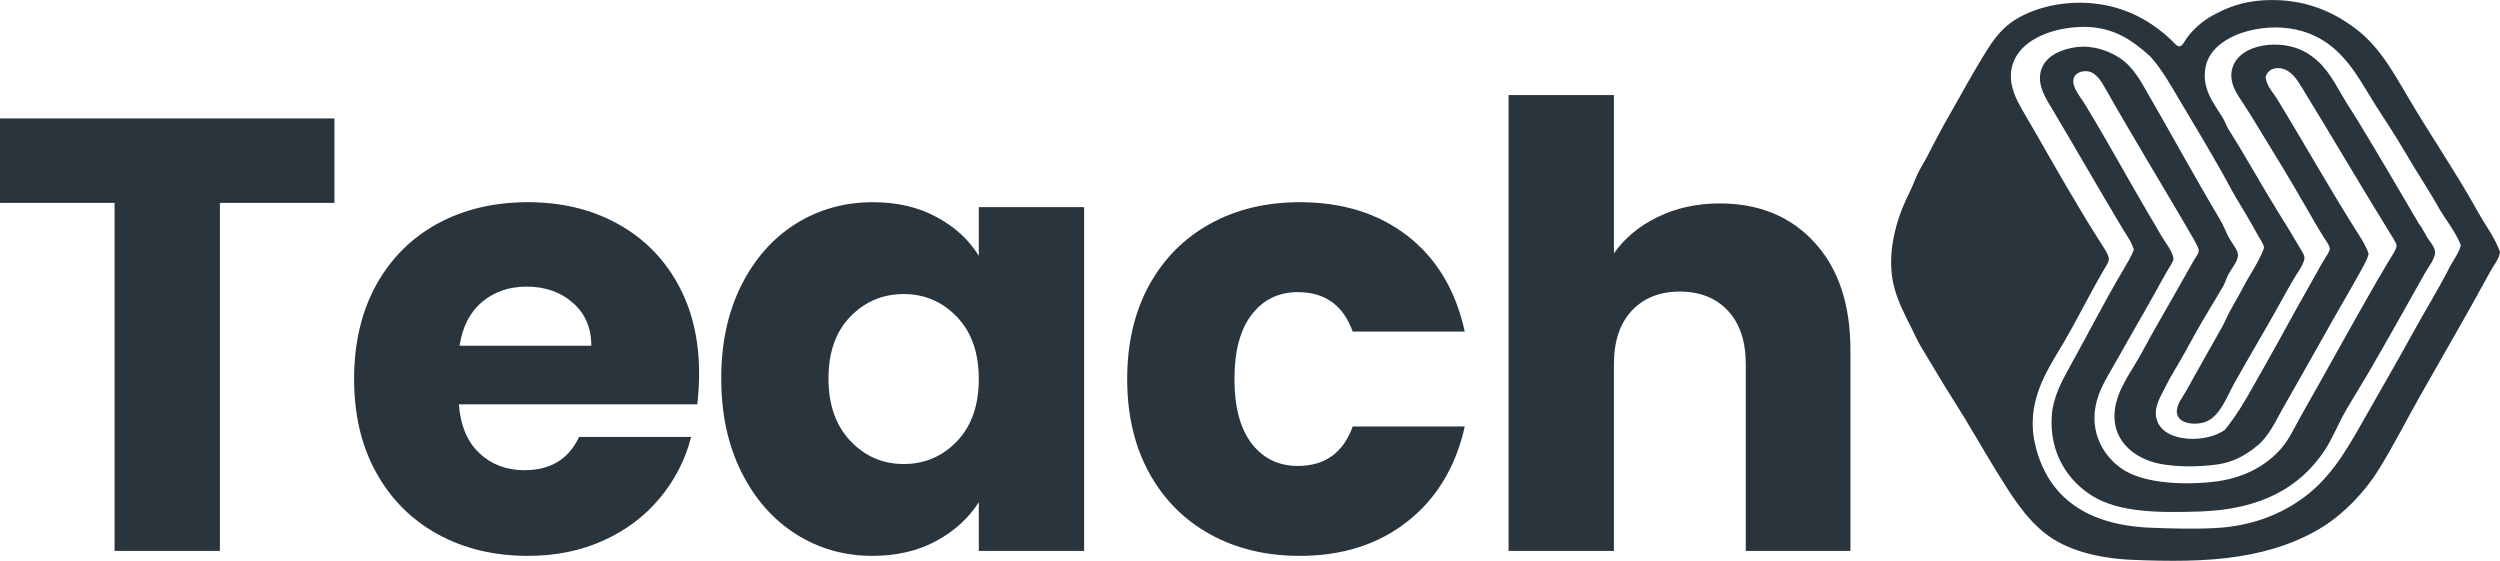 <svg xmlns="http://www.w3.org/2000/svg" xmlns:xlink="http://www.w3.org/1999/xlink" zoomAndPan="magnify" preserveAspectRatio="xMidYMid meet" version="1.2" viewBox="46.29 148.9 284.07 63.72"><defs><clipPath id="b5d3dbe0fd"><path d="M 261 148.902 L 330.641 148.902 L 330.641 212.652 L 261 212.652 Z M 261 148.902 "/></clipPath></defs><g id="a8f552f4f2"><g clip-rule="nonzero" clip-path="url(#b5d3dbe0fd)"><path style=" stroke:none;fill-rule:evenodd;fill:#29343d;fill-opacity:1;" d="M 330.363 177.543 C 330.238 178.391 329.652 179.02 329.289 179.691 C 326.684 184.5 323.914 189.227 321.184 194.062 C 319.633 196.809 318.195 199.668 316.551 202.297 C 314.996 204.781 312.707 207.211 310.199 208.777 C 307.508 210.453 304.359 211.539 300.676 212.121 C 296.914 212.715 292.707 212.691 288.496 212.508 C 284.594 212.336 281.055 211.391 278.672 209.504 C 276.305 207.633 274.684 204.945 273.051 202.297 C 271.375 199.574 269.867 196.867 268.203 194.273 C 266.941 192.309 265.809 190.316 264.555 188.27 C 264.148 187.602 263.844 186.883 263.484 186.168 C 262.77 184.746 262.004 183.305 261.555 181.664 C 260.523 177.91 261.766 173.809 263.098 171.109 C 263.473 170.352 263.77 169.625 264.086 168.879 C 264.383 168.18 264.828 167.52 265.199 166.82 C 265.949 165.406 266.645 163.984 267.43 162.617 C 268.973 159.941 270.469 157.121 272.148 154.469 C 273.016 153.102 273.918 152.004 275.238 151.164 C 277.832 149.516 281.883 148.719 285.746 149.535 C 288.688 150.156 291.145 151.656 293.039 153.48 C 293.242 153.676 293.637 154.18 293.941 154.168 C 294.281 154.152 294.562 153.496 294.801 153.18 C 295.586 152.141 296.582 151.27 297.715 150.652 C 299.312 149.781 301.043 149.074 303.465 148.934 C 308.121 148.664 311.5 150.273 314.059 152.238 C 316.73 154.289 318.336 157.273 320.023 160.129 C 322.598 164.492 325.445 168.629 327.914 173.086 C 328.734 174.555 329.797 175.918 330.363 177.543 Z M 282.316 151.98 C 279.016 152.191 275.984 153.559 275.066 155.969 C 274.457 157.578 274.93 159.227 275.582 160.473 C 276.262 161.766 276.977 162.91 277.641 164.078 C 280.012 168.234 282.402 172.426 284.977 176.473 C 285.305 176.992 285.934 177.859 285.922 178.363 C 285.91 178.699 285.547 179.219 285.32 179.605 C 283.672 182.414 282.242 185.371 280.645 188.055 C 278.848 191.07 276.41 194.645 277.555 199.469 C 278.988 205.508 283.527 208.574 290.641 208.863 C 293.059 208.957 295.48 209.035 298.02 208.902 C 302.609 208.664 306.223 207.016 308.871 204.785 C 311.602 202.488 313.328 199.336 315.176 196.078 C 316.996 192.871 318.832 189.703 320.582 186.512 C 321.914 184.09 323.383 181.738 324.613 179.305 C 325.027 178.488 325.633 177.742 325.902 176.816 C 325.902 176.789 325.902 176.758 325.902 176.73 C 325.234 175.102 324.117 173.793 323.285 172.312 C 322.453 170.828 321.516 169.406 320.625 167.938 C 319.758 166.512 318.902 165.02 317.965 163.562 C 317.043 162.129 316.086 160.68 315.219 159.227 C 313.426 156.23 311.539 153.531 307.926 152.449 C 305.961 151.863 303.734 151.906 301.793 152.406 C 299.609 152.969 297.328 154.281 296.902 156.527 C 296.422 159.055 297.941 160.762 298.875 162.316 C 299.133 162.742 299.277 163.219 299.52 163.605 C 301.66 166.996 303.238 169.93 305.309 173.254 C 306.016 174.387 306.812 175.664 307.5 176.859 C 307.727 177.258 308.141 177.828 308.141 178.191 C 308.141 178.855 307.289 179.973 306.898 180.637 C 306.402 181.473 305.957 182.289 305.566 182.996 C 303.766 186.262 302.008 189.16 300.203 192.391 C 299.359 193.906 298.617 195.984 297.16 196.723 C 296.039 197.289 293.766 197.172 293.641 195.777 C 293.562 194.91 294.332 193.98 294.715 193.289 C 296.031 190.922 297.32 188.641 298.574 186.426 C 298.785 186.051 299 185.66 299.176 185.27 C 299.746 183.984 300.477 182.906 301.062 181.75 C 301.855 180.188 302.914 178.781 303.551 177.074 C 303.516 176.621 303.105 176.098 302.82 175.574 C 302.043 174.145 301.199 172.75 300.418 171.453 C 299.863 170.535 299.395 169.586 298.875 168.668 C 297.293 165.875 295.68 163.16 294.07 160.473 C 292.988 158.664 291.977 156.809 290.594 155.285 C 288.574 153.484 286.27 151.723 282.316 151.98 Z M 282.316 151.98 "/></g><path style=" stroke:none;fill-rule:evenodd;fill:#29343d;fill-opacity:1;" d="M 321.098 174.242 C 321.477 174.738 321.723 175.262 322.082 175.871 C 322.379 176.371 322.977 176.938 322.984 177.59 C 322.992 178.281 322.188 179.305 321.824 179.949 C 319.699 183.723 317.637 187.422 315.477 191.145 C 314.613 192.629 313.699 194.066 312.859 195.52 C 311.949 197.09 311.32 198.754 310.414 200.109 C 307.633 204.281 303.211 206.777 296.344 207.016 C 291.672 207.176 287.188 207.148 284.117 205.301 C 281.492 203.719 279.07 200.562 279.441 195.992 C 279.602 194.055 280.512 192.316 281.328 190.844 C 283.441 187.051 285.352 183.277 287.551 179.562 C 287.98 178.832 288.445 178.094 288.75 177.285 C 288.52 176.402 287.957 175.68 287.508 174.93 C 284.848 170.496 282.215 165.887 279.527 161.371 C 278.77 160.098 277.473 158.242 278.41 156.398 C 279.07 155.102 280.73 154.434 282.273 154.25 C 284.121 154.031 285.832 154.66 287.035 155.41 C 288.262 156.176 289.086 157.359 289.824 158.625 C 292.781 163.703 295.512 168.75 298.574 173.898 C 298.918 174.477 299.156 175.141 299.562 175.914 C 299.863 176.488 300.57 177.27 300.59 177.844 C 300.613 178.578 299.824 179.453 299.477 180.117 C 299.254 180.543 299.156 180.98 298.961 181.316 C 297.984 183.02 296.746 184.984 295.828 186.637 C 295.047 188.047 294.223 189.57 293.383 190.969 C 292.98 191.645 292.605 192.309 292.184 193.16 C 291.652 194.23 290.871 195.453 291.453 196.848 C 292.434 199.203 297 199.254 299.09 197.75 C 300.355 196.199 301.352 194.523 302.305 192.816 C 303.25 191.133 304.238 189.418 305.223 187.625 C 306.602 185.113 308.102 182.398 309.598 179.773 C 309.793 179.438 310.062 178.914 310.328 178.488 C 310.578 178.086 311.016 177.492 311.016 177.156 C 311.012 176.832 310.66 176.359 310.371 175.914 C 309.629 174.762 308.91 173.469 308.27 172.355 C 306.473 169.219 304.531 166.055 302.605 162.914 C 302.188 162.238 301.688 161.402 301.148 160.602 C 300.461 159.582 299.496 158.223 299.945 156.652 C 300.766 153.789 305.559 153.289 308.227 154.809 C 310.348 156.02 311.273 157.754 312.473 159.828 C 313.039 160.812 313.672 161.738 314.23 162.66 C 316.637 166.617 318.863 170.434 321.098 174.242 Z M 314.32 180.078 C 313.086 182.305 311.816 184.43 310.586 186.641 C 308.969 189.547 307.293 192.453 305.609 195.434 C 304.828 196.824 304.082 198.469 302.824 199.508 C 301.508 200.594 300.07 201.445 298.102 201.695 C 296.027 201.965 293.625 201.969 291.754 201.609 C 288.637 201.016 285.797 198.664 286.734 194.707 C 287.117 193.102 288.074 191.652 288.922 190.242 C 289.785 188.812 290.5 187.379 291.324 185.953 C 292.75 183.5 294.125 181.027 295.57 178.488 C 295.793 178.102 296.133 177.723 296.129 177.375 C 296.129 177.078 295.73 176.383 295.488 175.957 C 293.656 172.789 291.977 170.004 290.125 166.863 C 288.598 164.277 287.059 161.684 285.578 159.059 C 285.109 158.227 284.484 157.102 283.477 157 C 282.648 156.914 281.98 157.312 281.887 157.941 C 281.75 158.852 282.699 159.938 283.133 160.645 C 285.738 164.906 287.949 168.996 290.426 173.215 C 290.875 173.984 291.355 174.758 291.883 175.699 C 292.195 176.266 293.277 177.621 293.254 178.32 C 293.246 178.578 292.945 179.051 292.781 179.305 C 292.574 179.633 292.367 179.992 292.227 180.25 C 290.383 183.621 288.664 186.527 286.82 189.816 C 286.086 191.125 285.227 192.473 284.762 193.762 C 283.406 197.539 285.109 200.559 287.336 202.129 C 289.598 203.723 293.785 204.055 297.59 203.672 C 301.125 203.316 303.84 201.844 305.609 199.727 C 306.488 198.676 307.105 197.285 307.84 195.992 C 310.762 190.863 313.492 185.836 316.465 180.68 C 316.793 180.109 317.188 179.504 317.578 178.793 C 317.801 178.387 318.621 177.262 318.609 176.816 C 318.598 176.523 318.176 175.898 317.922 175.488 C 314.512 169.977 311.348 164.543 307.926 158.973 C 307.395 158.105 306.84 157.199 305.996 156.828 C 304.996 156.387 303.949 156.727 303.723 157.684 C 303.898 158.828 304.625 159.418 305.098 160.258 C 308.191 165.316 311.098 170.512 314.234 175.445 C 314.691 176.164 315.18 176.93 315.434 177.762 C 315.184 178.613 314.723 179.348 314.32 180.078 Z M 314.32 180.078 "/><g style="fill:#29343d;fill-opacity:1;"><g transform="translate(44.604, 211.5)"><path style="stroke:none" d="M 39.688 -49.141 L 39.688 -39.547 L 26.672 -39.547 L 26.672 0 L 14.703 0 L 14.703 -39.547 L 1.688 -39.547 L 1.688 -49.141 Z M 39.688 -49.141 "/></g></g><g style="fill:#29343d;fill-opacity:1;"><g transform="translate(84.572, 211.5)"><path style="stroke:none" d="M 41.156 -20.156 C 41.156 -19.039 41.086 -17.875 40.953 -16.656 L 13.859 -16.656 C 14.047 -14.227 14.828 -12.375 16.203 -11.094 C 17.578 -9.812 19.27 -9.172 21.281 -9.172 C 24.27 -9.172 26.348 -10.43 27.516 -12.953 L 40.25 -12.953 C 39.594 -10.379 38.41 -8.066 36.703 -6.016 C 35.004 -3.961 32.867 -2.352 30.297 -1.188 C 27.734 -0.02 24.867 0.562 21.703 0.562 C 17.867 0.562 14.457 -0.254 11.469 -1.891 C 8.488 -3.523 6.156 -5.859 4.469 -8.891 C 2.789 -11.922 1.953 -15.469 1.953 -19.531 C 1.953 -23.594 2.781 -27.141 4.438 -30.172 C 6.102 -33.203 8.426 -35.535 11.406 -37.172 C 14.395 -38.805 17.828 -39.625 21.703 -39.625 C 25.484 -39.625 28.844 -38.828 31.781 -37.234 C 34.719 -35.648 37.016 -33.391 38.672 -30.453 C 40.328 -27.516 41.156 -24.082 41.156 -20.156 Z M 28.906 -23.312 C 28.906 -25.363 28.203 -26.992 26.797 -28.203 C 25.398 -29.422 23.656 -30.031 21.562 -30.031 C 19.551 -30.031 17.859 -29.445 16.484 -28.281 C 15.109 -27.113 14.258 -25.457 13.938 -23.312 Z M 28.906 -23.312 "/></g></g><g style="fill:#29343d;fill-opacity:1;"><g transform="translate(126.289, 211.5)"><path style="stroke:none" d="M 1.953 -19.594 C 1.953 -23.613 2.711 -27.141 4.234 -30.172 C 5.754 -33.203 7.816 -35.535 10.422 -37.172 C 13.035 -38.805 15.957 -39.625 19.188 -39.625 C 21.938 -39.625 24.348 -39.062 26.422 -37.938 C 28.504 -36.82 30.102 -35.352 31.219 -33.531 L 31.219 -39.062 L 43.188 -39.062 L 43.188 0 L 31.219 0 L 31.219 -5.531 C 30.051 -3.707 28.426 -2.234 26.344 -1.109 C 24.27 0.004 21.859 0.562 19.109 0.562 C 15.93 0.562 13.035 -0.266 10.422 -1.922 C 7.816 -3.578 5.754 -5.93 4.234 -8.984 C 2.711 -12.047 1.953 -15.582 1.953 -19.594 Z M 31.219 -19.531 C 31.219 -22.52 30.391 -24.875 28.734 -26.594 C 27.078 -28.32 25.062 -29.188 22.688 -29.188 C 20.301 -29.188 18.281 -28.332 16.625 -26.625 C 14.969 -24.926 14.141 -22.582 14.141 -19.594 C 14.141 -16.613 14.969 -14.25 16.625 -12.5 C 18.281 -10.75 20.301 -9.875 22.688 -9.875 C 25.062 -9.875 27.078 -10.734 28.734 -12.453 C 30.391 -14.18 31.219 -16.539 31.219 -19.531 Z M 31.219 -19.531 "/></g></g><g style="fill:#29343d;fill-opacity:1;"><g transform="translate(172.417, 211.5)"><path style="stroke:none" d="M 1.953 -19.531 C 1.953 -23.594 2.781 -27.141 4.438 -30.172 C 6.102 -33.203 8.414 -35.535 11.375 -37.172 C 14.332 -38.805 17.727 -39.625 21.562 -39.625 C 26.457 -39.625 30.551 -38.336 33.844 -35.766 C 37.133 -33.203 39.289 -29.586 40.312 -24.922 L 27.578 -24.922 C 26.504 -27.91 24.426 -29.406 21.344 -29.406 C 19.156 -29.406 17.406 -28.551 16.094 -26.844 C 14.789 -25.145 14.141 -22.707 14.141 -19.531 C 14.141 -16.352 14.789 -13.91 16.094 -12.203 C 17.406 -10.504 19.156 -9.656 21.344 -9.656 C 24.426 -9.656 26.504 -11.148 27.578 -14.141 L 40.312 -14.141 C 39.289 -9.566 37.125 -5.973 33.812 -3.359 C 30.5 -0.742 26.414 0.562 21.562 0.562 C 17.727 0.562 14.332 -0.254 11.375 -1.891 C 8.414 -3.523 6.102 -5.859 4.438 -8.891 C 2.781 -11.922 1.953 -15.469 1.953 -19.531 Z M 1.953 -19.531 "/></g></g><g style="fill:#29343d;fill-opacity:1;"><g transform="translate(213.364, 211.5)"><path style="stroke:none" d="M 28.344 -39.484 C 32.82 -39.484 36.414 -38 39.125 -35.031 C 41.832 -32.07 43.188 -28 43.188 -22.812 L 43.188 0 L 31.297 0 L 31.297 -21.203 C 31.297 -23.816 30.617 -25.848 29.266 -27.297 C 27.91 -28.742 26.086 -29.469 23.797 -29.469 C 21.516 -29.469 19.695 -28.742 18.344 -27.297 C 16.988 -25.848 16.312 -23.816 16.312 -21.203 L 16.312 0 L 4.344 0 L 4.344 -51.797 L 16.312 -51.797 L 16.312 -33.812 C 17.52 -35.539 19.176 -36.914 21.281 -37.938 C 23.383 -38.969 25.738 -39.484 28.344 -39.484 Z M 28.344 -39.484 "/></g></g></g></svg>